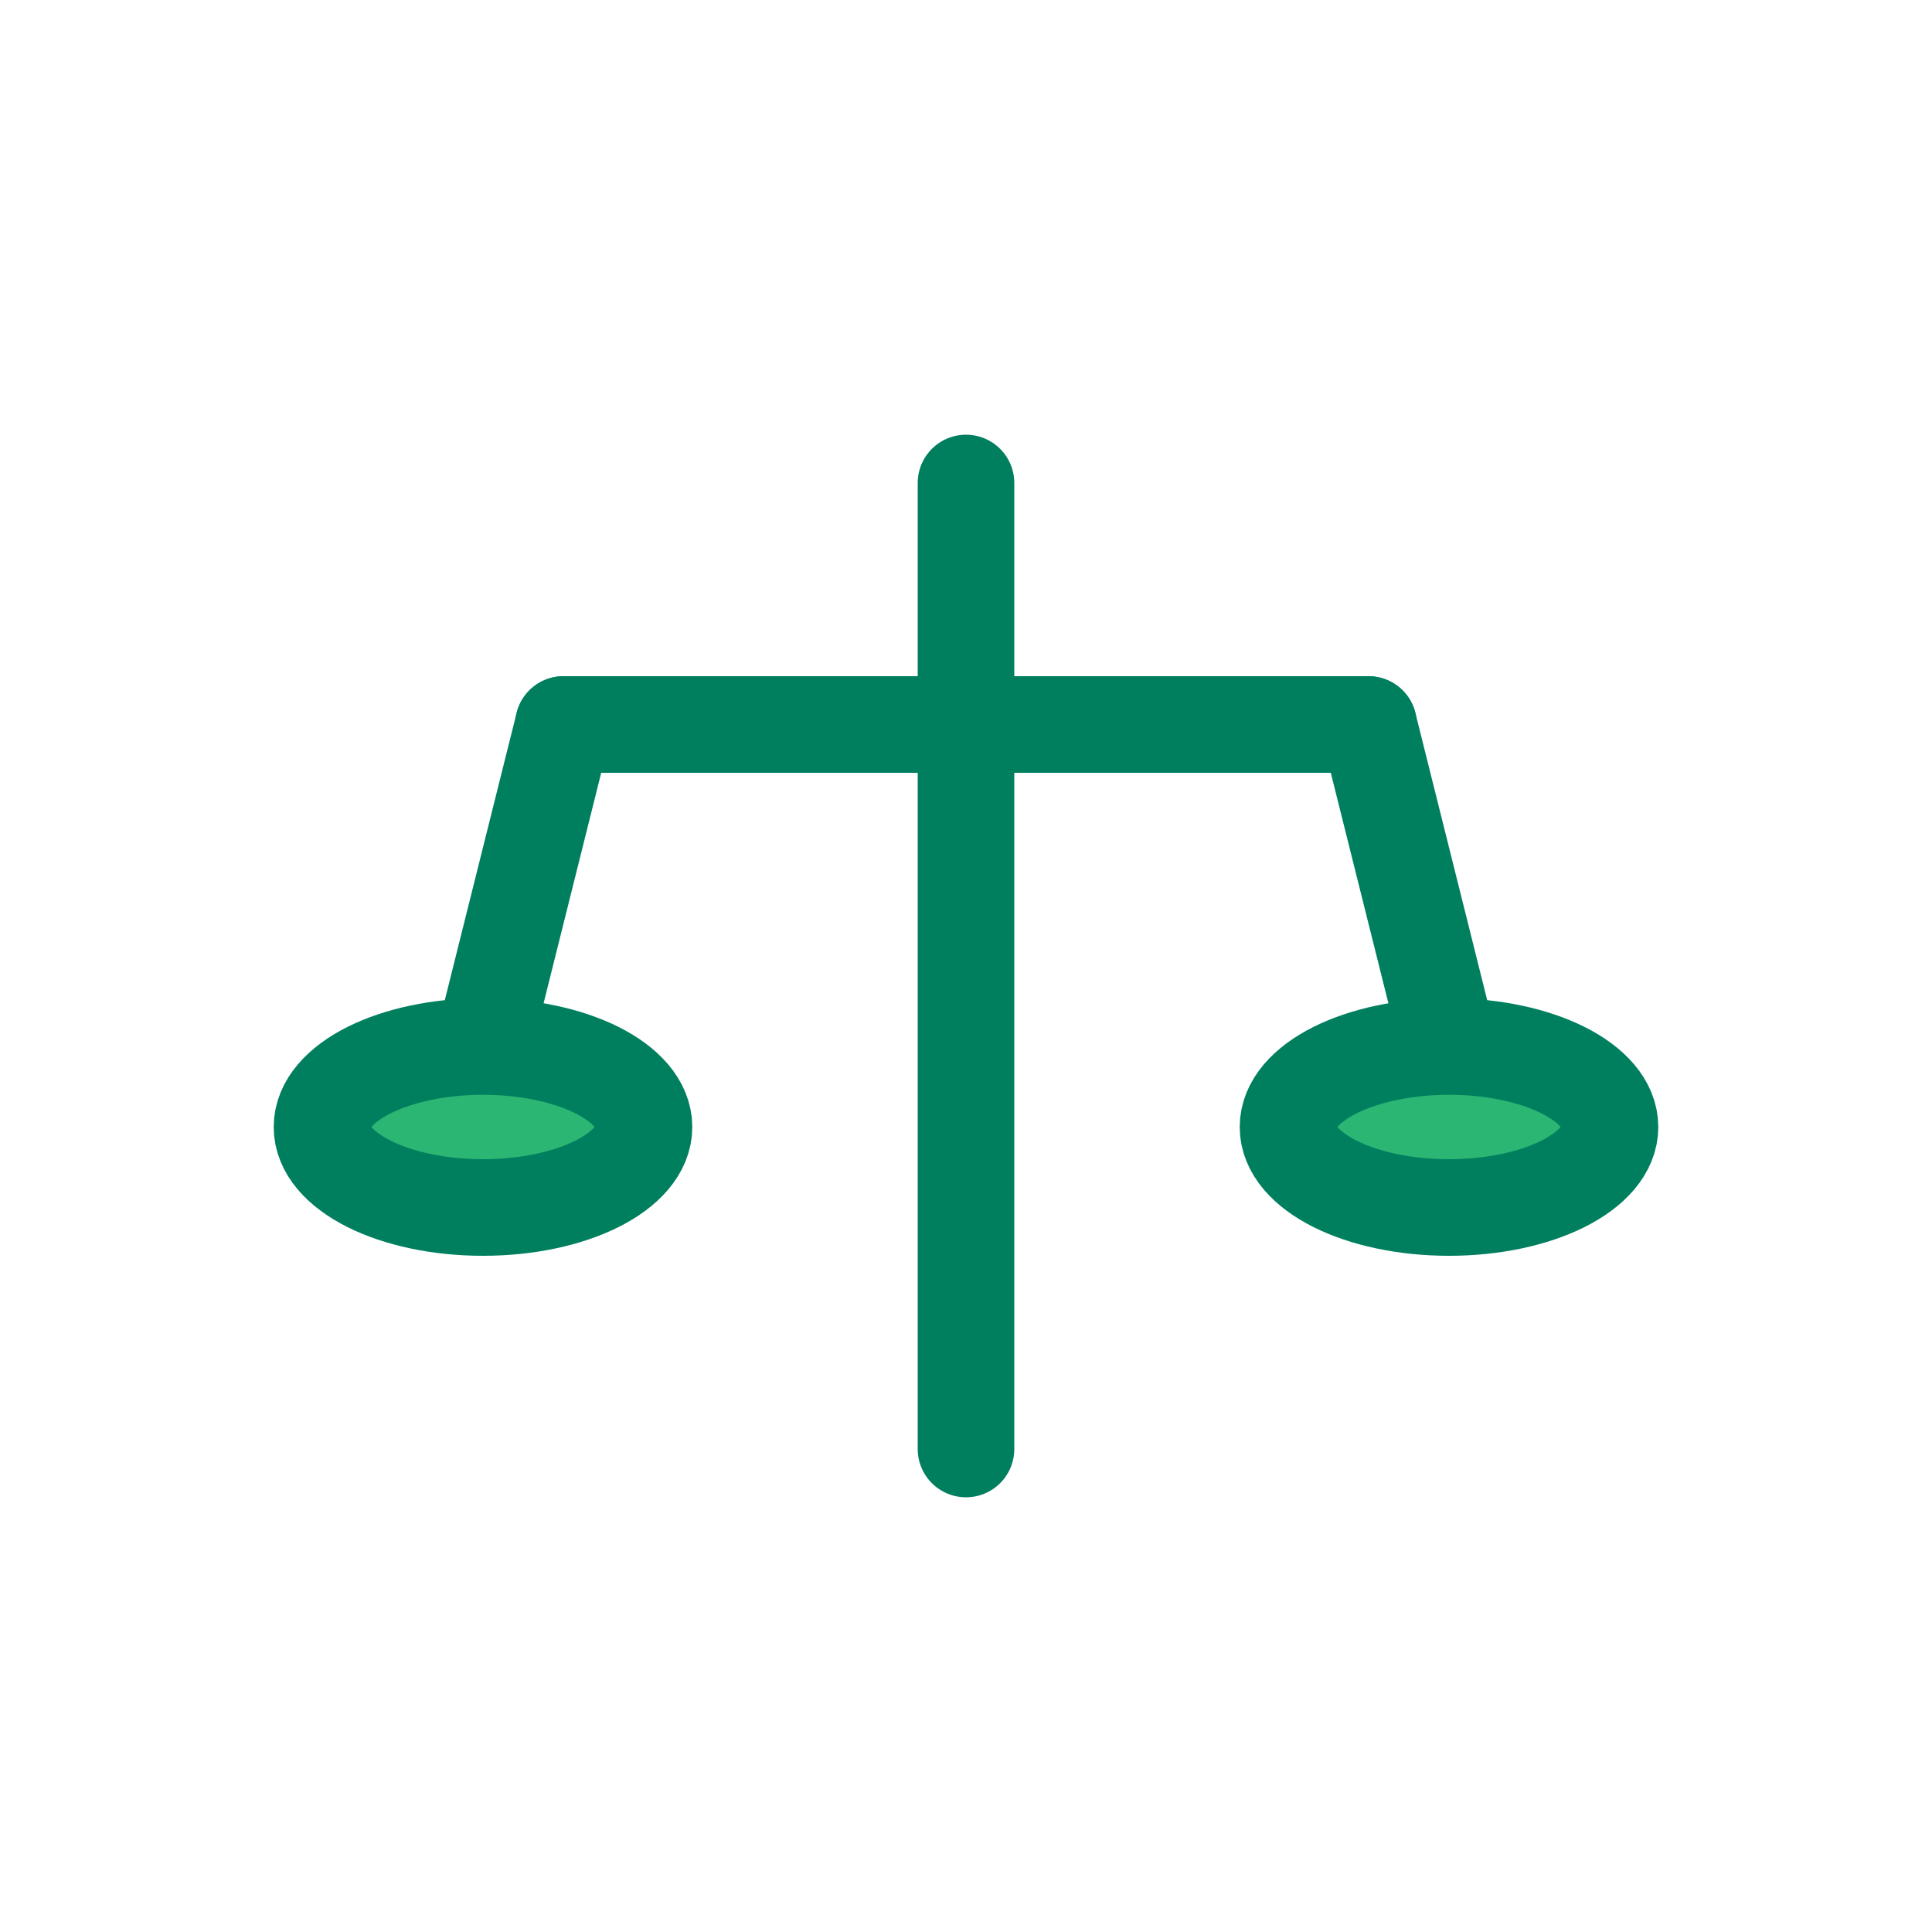 <svg width="120" height="120" viewBox="0 0 120 120" fill="none" xmlns="http://www.w3.org/2000/svg">
  <g stroke="#007F5F" stroke-width="6" stroke-linecap="round" stroke-linejoin="round">
    <!-- Balanza base -->
    <line x1="60" y1="30" x2="60" y2="90" />
    <!-- Brazos -->
    <line x1="35" y1="45" x2="85" y2="45" />
    <!-- Cadenas -->
    <line x1="35" y1="45" x2="30" y2="65" />
    <line x1="85" y1="45" x2="90" y2="65" />
    <!-- Platillos -->
    <ellipse cx="30" cy="70" rx="10" ry="5" fill="#2BB673" />
    <ellipse cx="90" cy="70" rx="10" ry="5" fill="#2BB673" />
  </g>
</svg>
